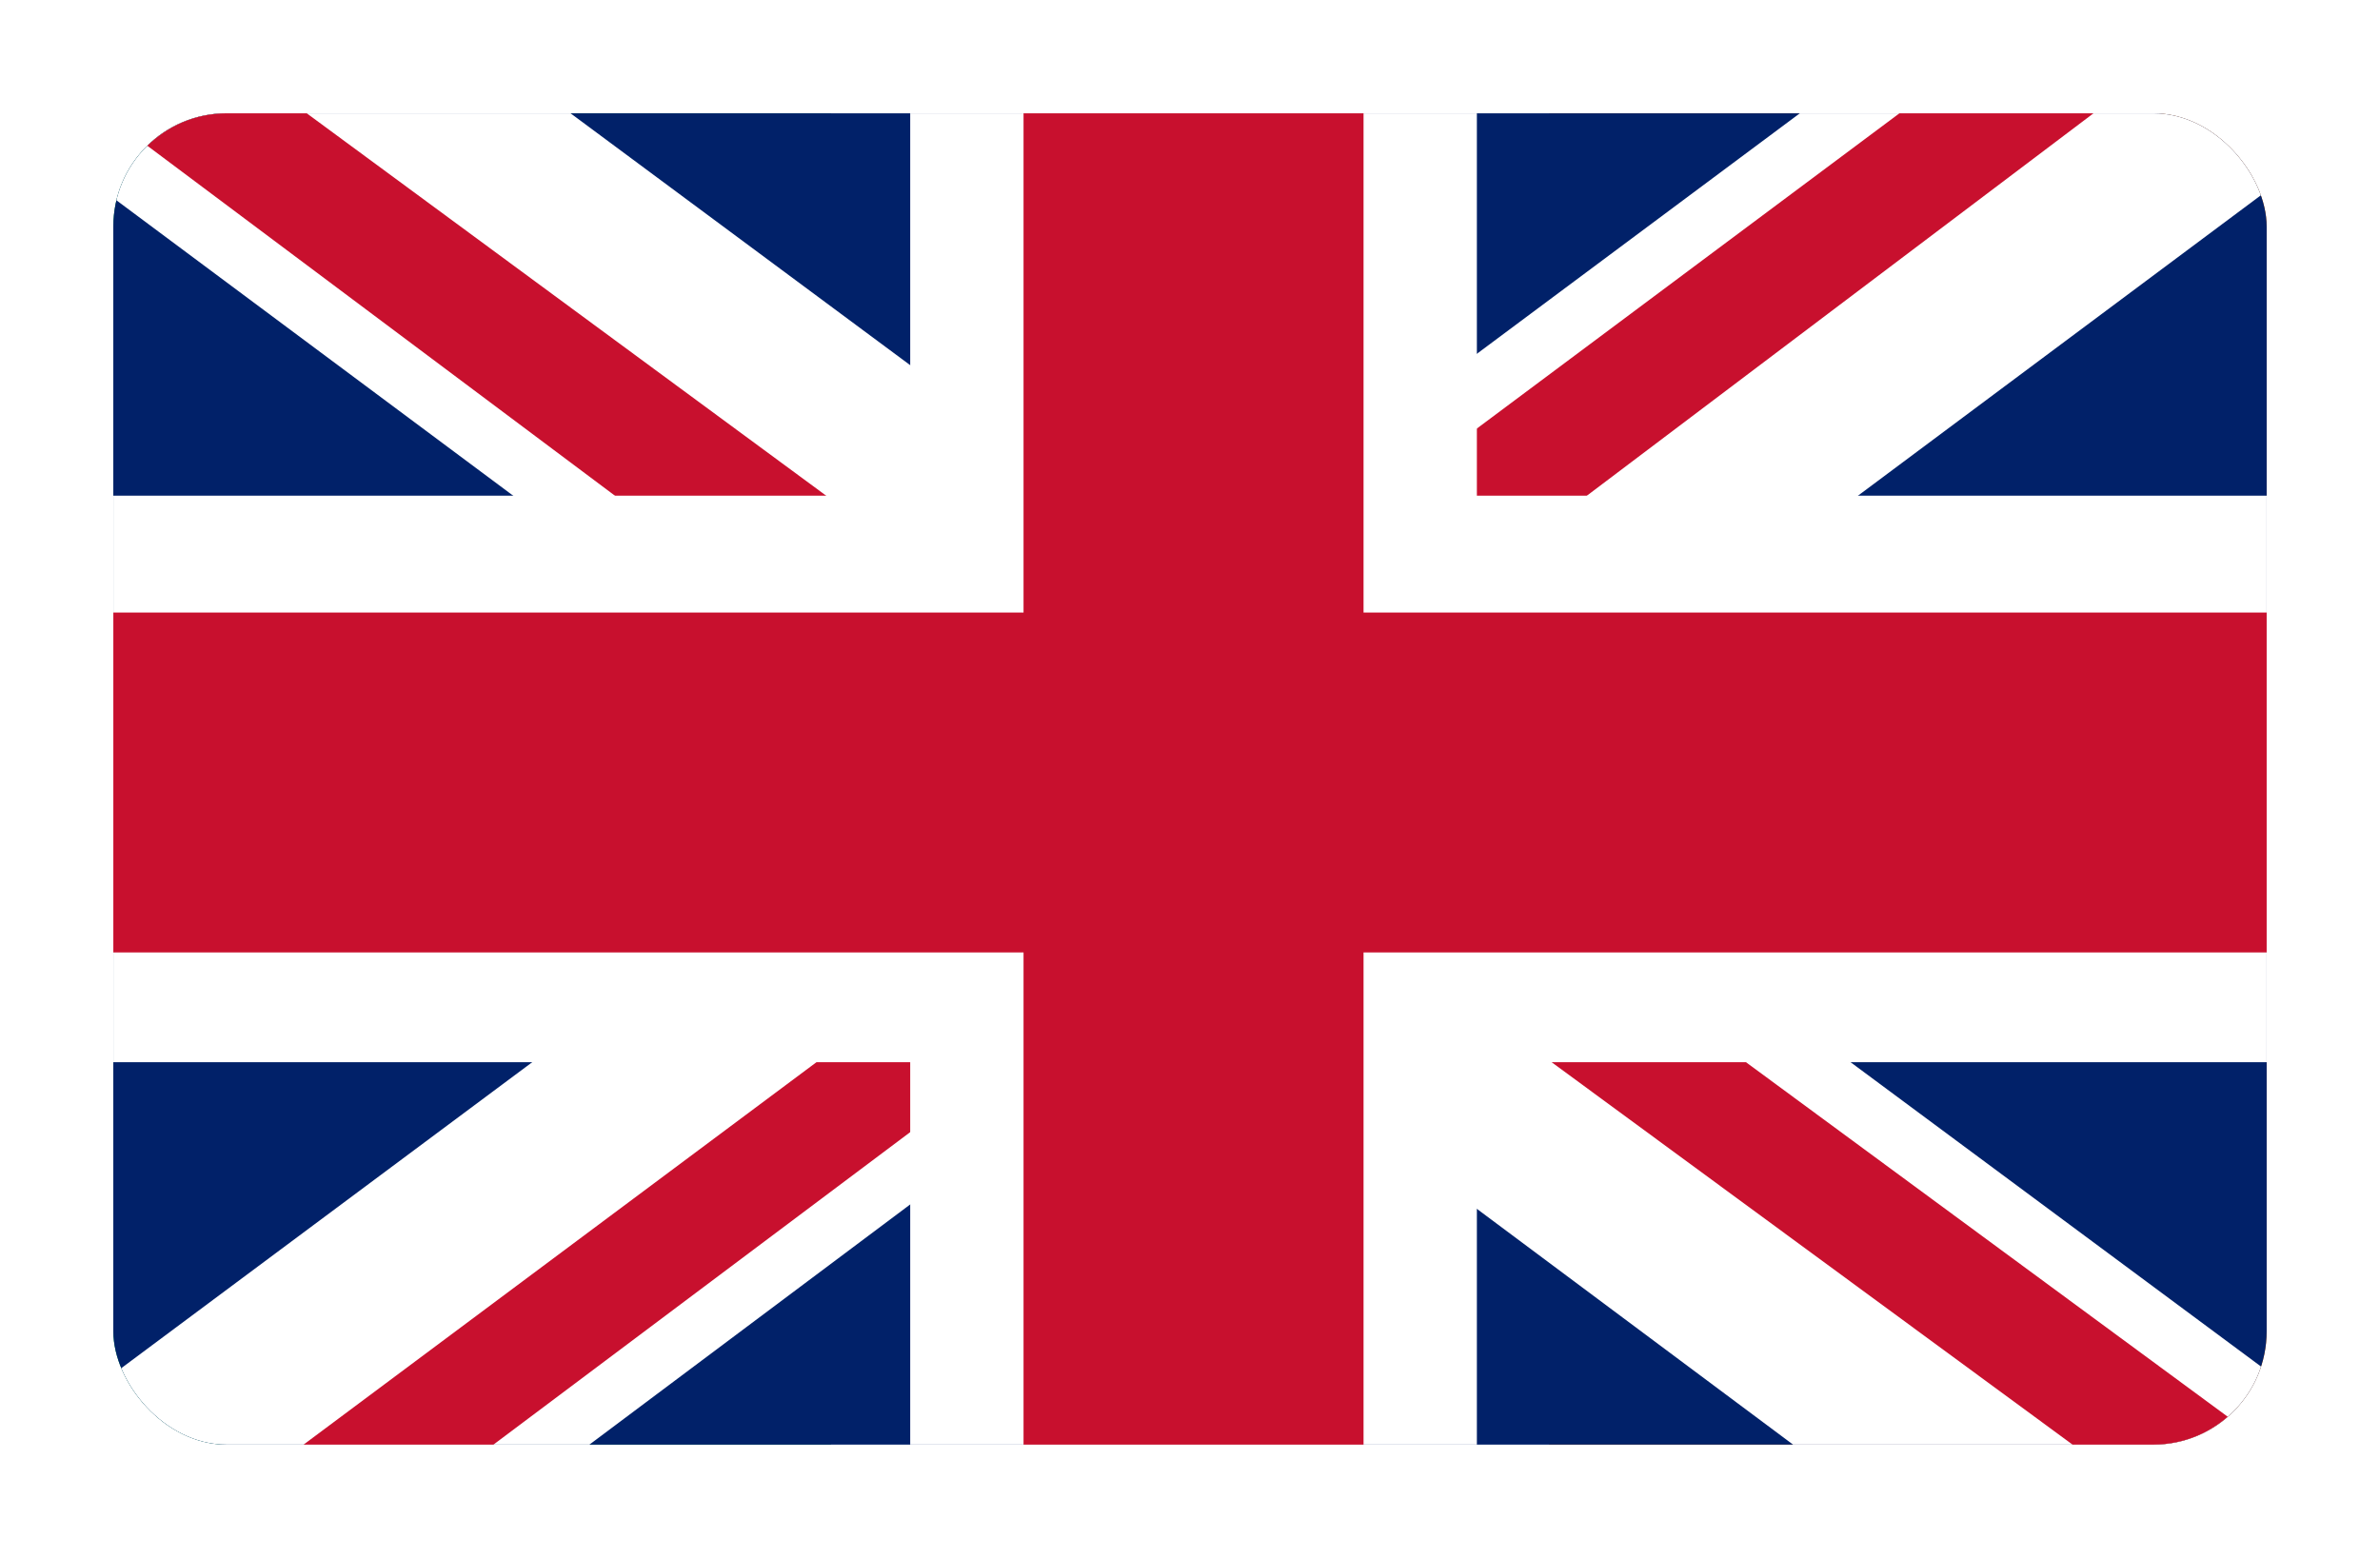 <svg width="84" height="55" viewBox="0 0 84 55" fill="none" xmlns="http://www.w3.org/2000/svg">
<g filter="url(#filter0_d_256_71)">
<g clip-path="url(#clip0_256_71)">
<path fill-rule="evenodd" clip-rule="evenodd" d="M4 0H80V47H4V0Z" fill="white"/>
<path fill-rule="evenodd" clip-rule="evenodd" d="M4 0H29.329V47H4V0Z" fill="#009A49"/>
<path fill-rule="evenodd" clip-rule="evenodd" d="M54.671 0H80V47H54.671V0Z" fill="#FF7900"/>
<g clip-path="url(#clip1_256_71)">
<path d="M2 -6.5H82V53.5H2V-6.5Z" fill="#012169"/>
<path d="M11.375 -6.5L41.875 16.125L72.25 -6.5H82V1.25L52 23.625L82 45.875V53.5H72L42 31.125L12.125 53.5H2V46L31.875 23.75L2 1.5V-6.5H11.375Z" fill="white"/>
<path d="M55 28.625L82 48.5V53.5L48.125 28.625H55ZM32 31.125L32.75 35.5L8.75 53.5H2L32 31.125ZM82 -6.5V-6.125L50.875 17.375L51.125 11.875L75.75 -6.5H82ZM2 -6.5L31.875 15.5H24.375L2 -1.25V-6.5Z" fill="#C8102E"/>
<path d="M32.125 -6.5V53.5H52.125V-6.5H32.125ZM2 13.5V33.5H82V13.5H2Z" fill="white"/>
<path d="M2 17.625V29.625H82V17.625H2ZM36.125 -6.5V53.5H48.125V-6.5H36.125Z" fill="#C8102E"/>
</g>
</g>
</g>
<defs>
<filter id="filter0_d_256_71" x="0" y="0" width="84" height="55" filterUnits="userSpaceOnUse" color-interpolation-filters="sRGB">
<feFlood flood-opacity="0" result="BackgroundImageFix"/>
<feColorMatrix in="SourceAlpha" type="matrix" values="0 0 0 0 0 0 0 0 0 0 0 0 0 0 0 0 0 0 127 0" result="hardAlpha"/>
<feOffset dy="4"/>
<feGaussianBlur stdDeviation="2"/>
<feComposite in2="hardAlpha" operator="out"/>
<feColorMatrix type="matrix" values="0 0 0 0 0 0 0 0 0 0 0 0 0 0 0 0 0 0 0.25 0"/>
<feBlend mode="normal" in2="BackgroundImageFix" result="effect1_dropShadow_256_71"/>
<feBlend mode="normal" in="SourceGraphic" in2="effect1_dropShadow_256_71" result="shape"/>
</filter>
<clipPath id="clip0_256_71">
<rect x="4" width="76" height="47" rx="4" fill="white"/>
</clipPath>
<clipPath id="clip1_256_71">
<rect width="80" height="60" fill="white" transform="translate(2 -6.5)"/>
</clipPath>
</defs>
</svg>
